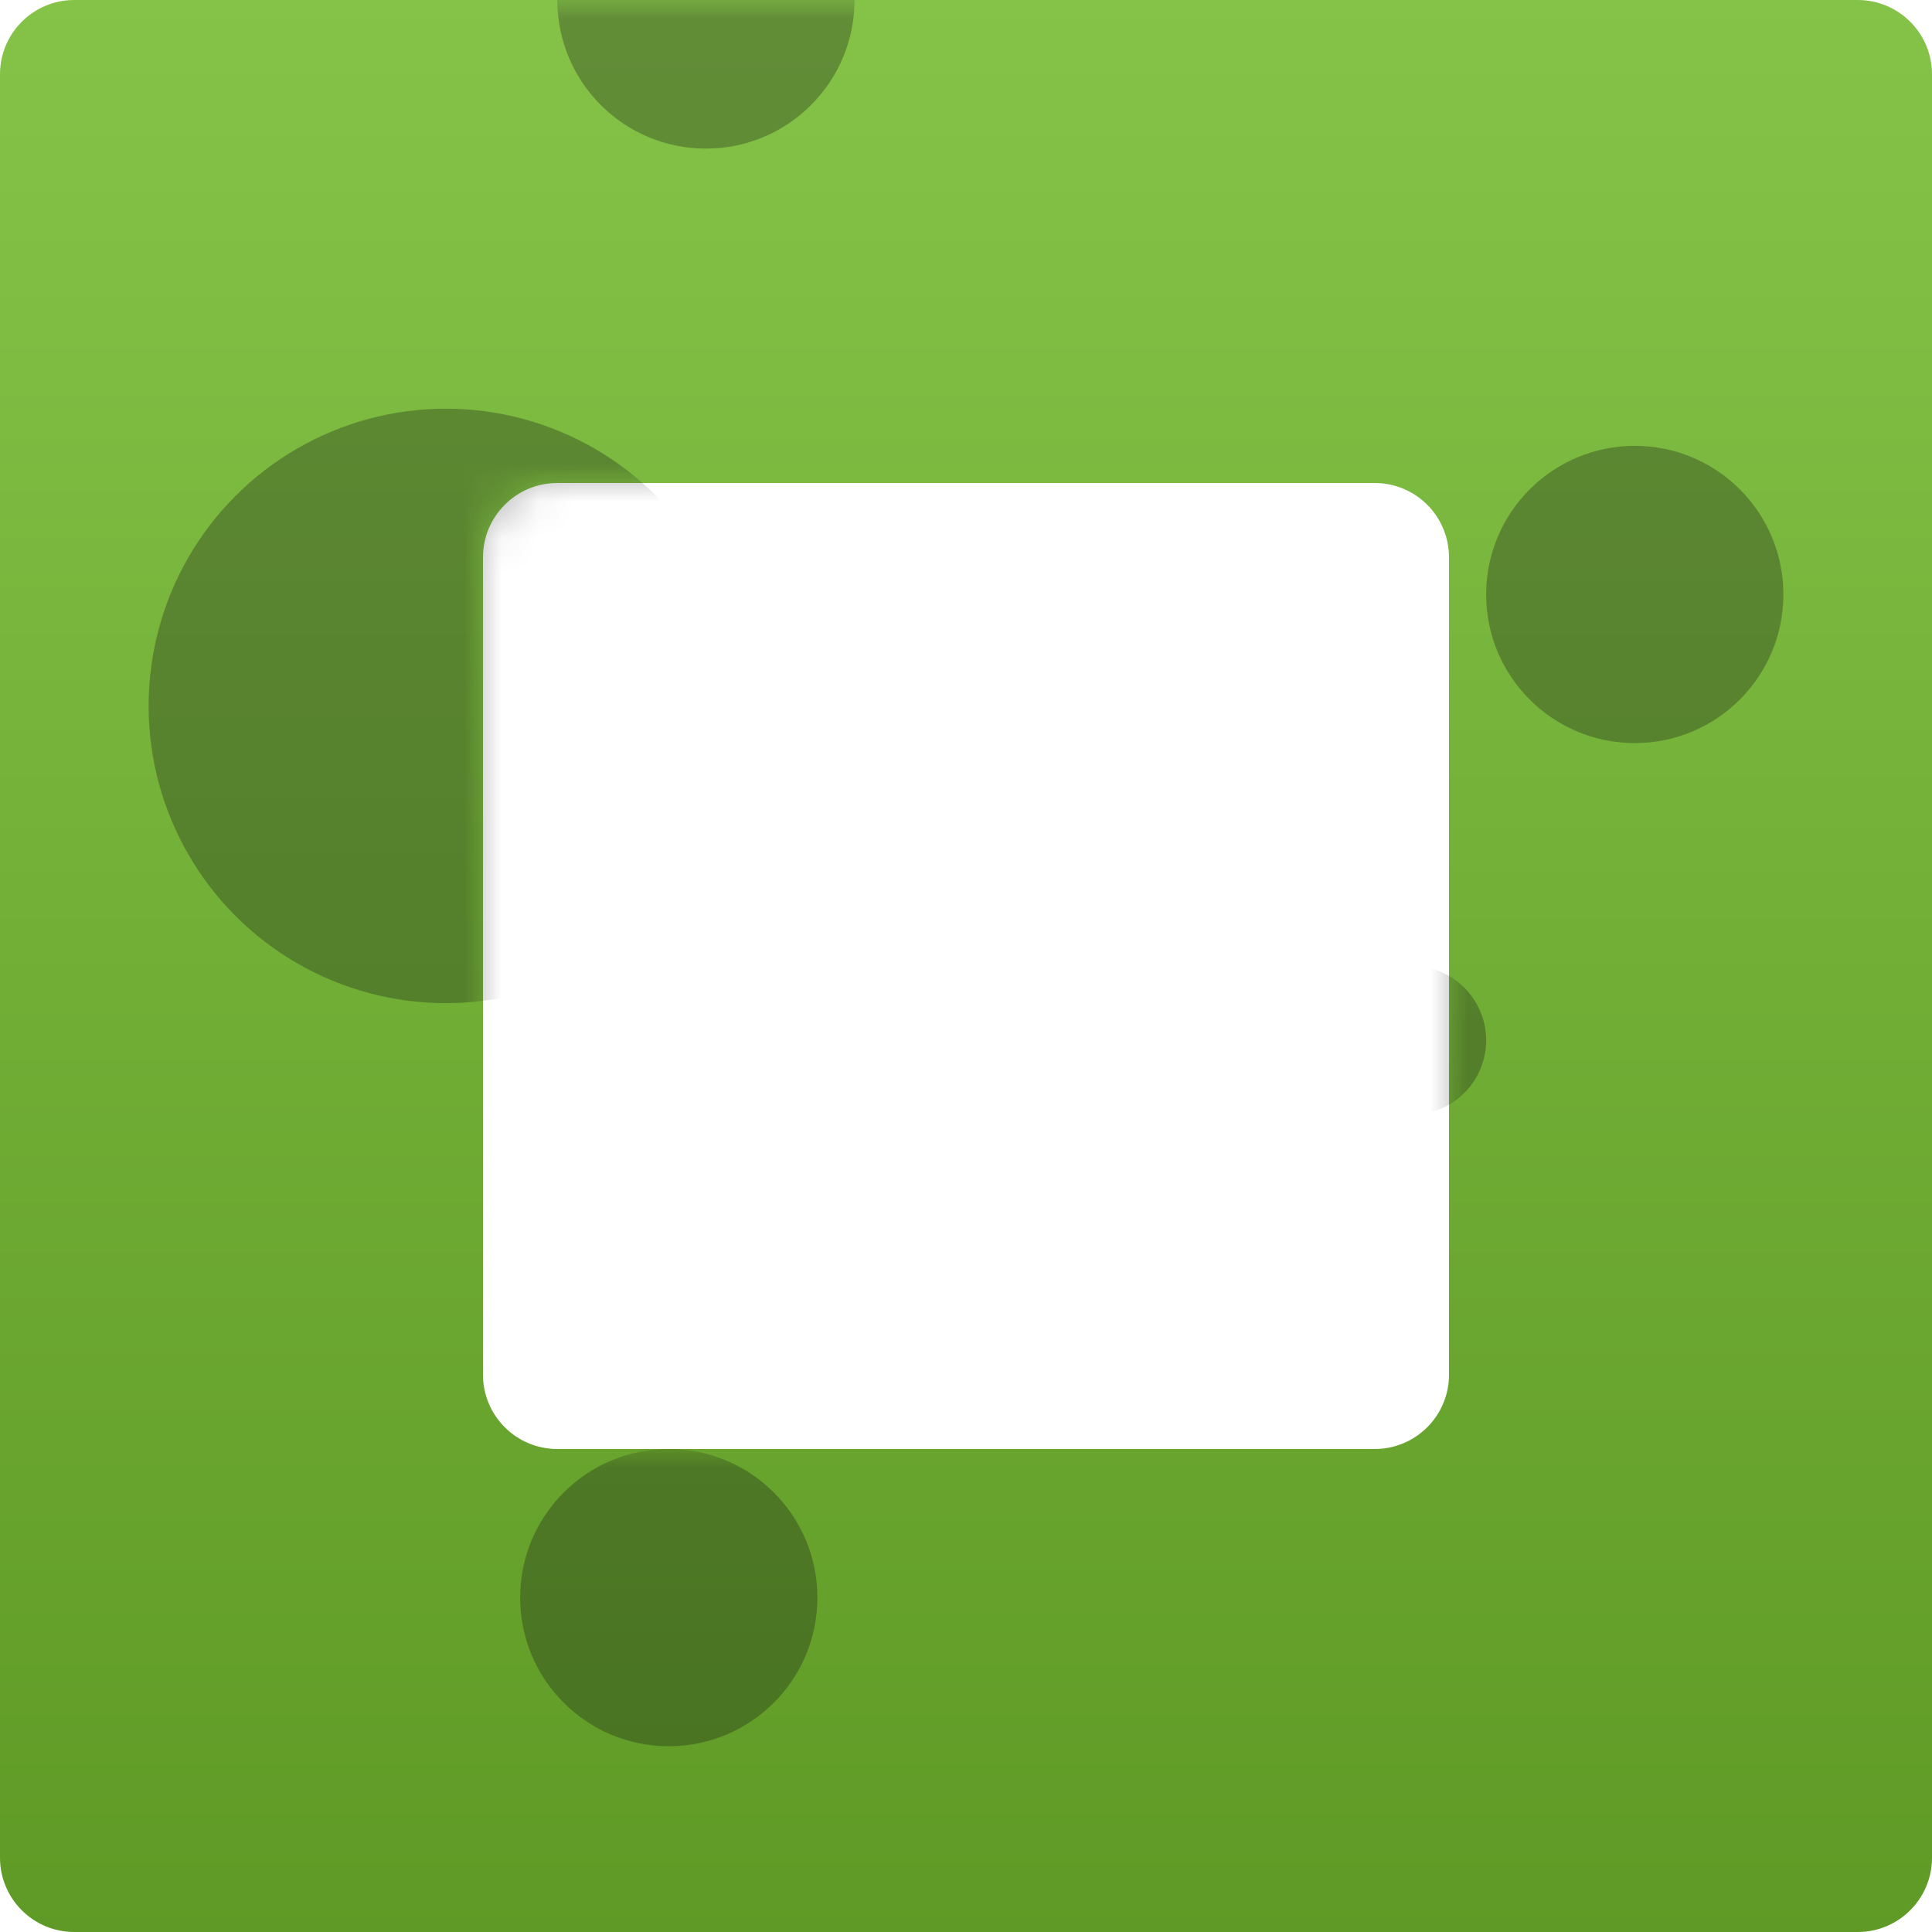 <?xml version="1.0" encoding="UTF-8"?>
<svg width="52px" height="52px" viewBox="0 0 52 52" version="1.1" xmlns="http://www.w3.org/2000/svg" xmlns:xlink="http://www.w3.org/1999/xlink">
    <title>item square</title>
    <defs>
        <linearGradient x1="50%" y1="0%" x2="50%" y2="100%" id="linearGradient-1">
            <stop stop-color="#85C348" offset="0%"></stop>
            <stop stop-color="#5E9A25" offset="100%"></stop>
        </linearGradient>
        <path d="M52,2 C53.105,2 54,2.895 54,4 L54,52 C54,53.105 53.105,54 52,54 L4,54 C2.895,54 2,53.105 2,52 L2,4 C2,2.895 2.895,2 4,2 L52,2 Z M39,15 L17,15 C15.895,15 15,15.895 15,17 L15,17 L15,39 C15,40.105 15.895,41 17,41 L17,41 L39,41 C40.105,41 41,40.105 41,39 L41,39 L41,17 C41,15.895 40.105,15 39,15 L39,15 Z" id="path-2"></path>
    </defs>
    <g id="Page-1" stroke="none" stroke-width="1" fill="none" fill-rule="evenodd">
        <g id="Artboard" transform="translate(-19, -111)">
            <g id="item-square" transform="translate(17, 109)">
                <mask id="mask-3" fill="white">
                    <use xlink:href="#path-2"></use>
                </mask>
                <use id="Combined-Shape" fill="url(#linearGradient-1)" fill-rule="evenodd" xlink:href="#path-2"></use>
                <g id="lines" opacity="0.3" style="mix-blend-mode: overlay;" mask="url(#mask-3)" fill="#111111" fill-rule="evenodd">
                    <circle id="Oval" cx="14" cy="21" r="8"></circle>
                    <circle id="Oval" cx="21" cy="2" r="4"></circle>
                    <circle id="Oval" cx="20" cy="45" r="4"></circle>
                    <circle id="Oval" cx="46" cy="18" r="4"></circle>
                    <circle id="Oval" cx="40" cy="30" r="2"></circle>
                </g>
            </g>
        </g>
    </g>
</svg>